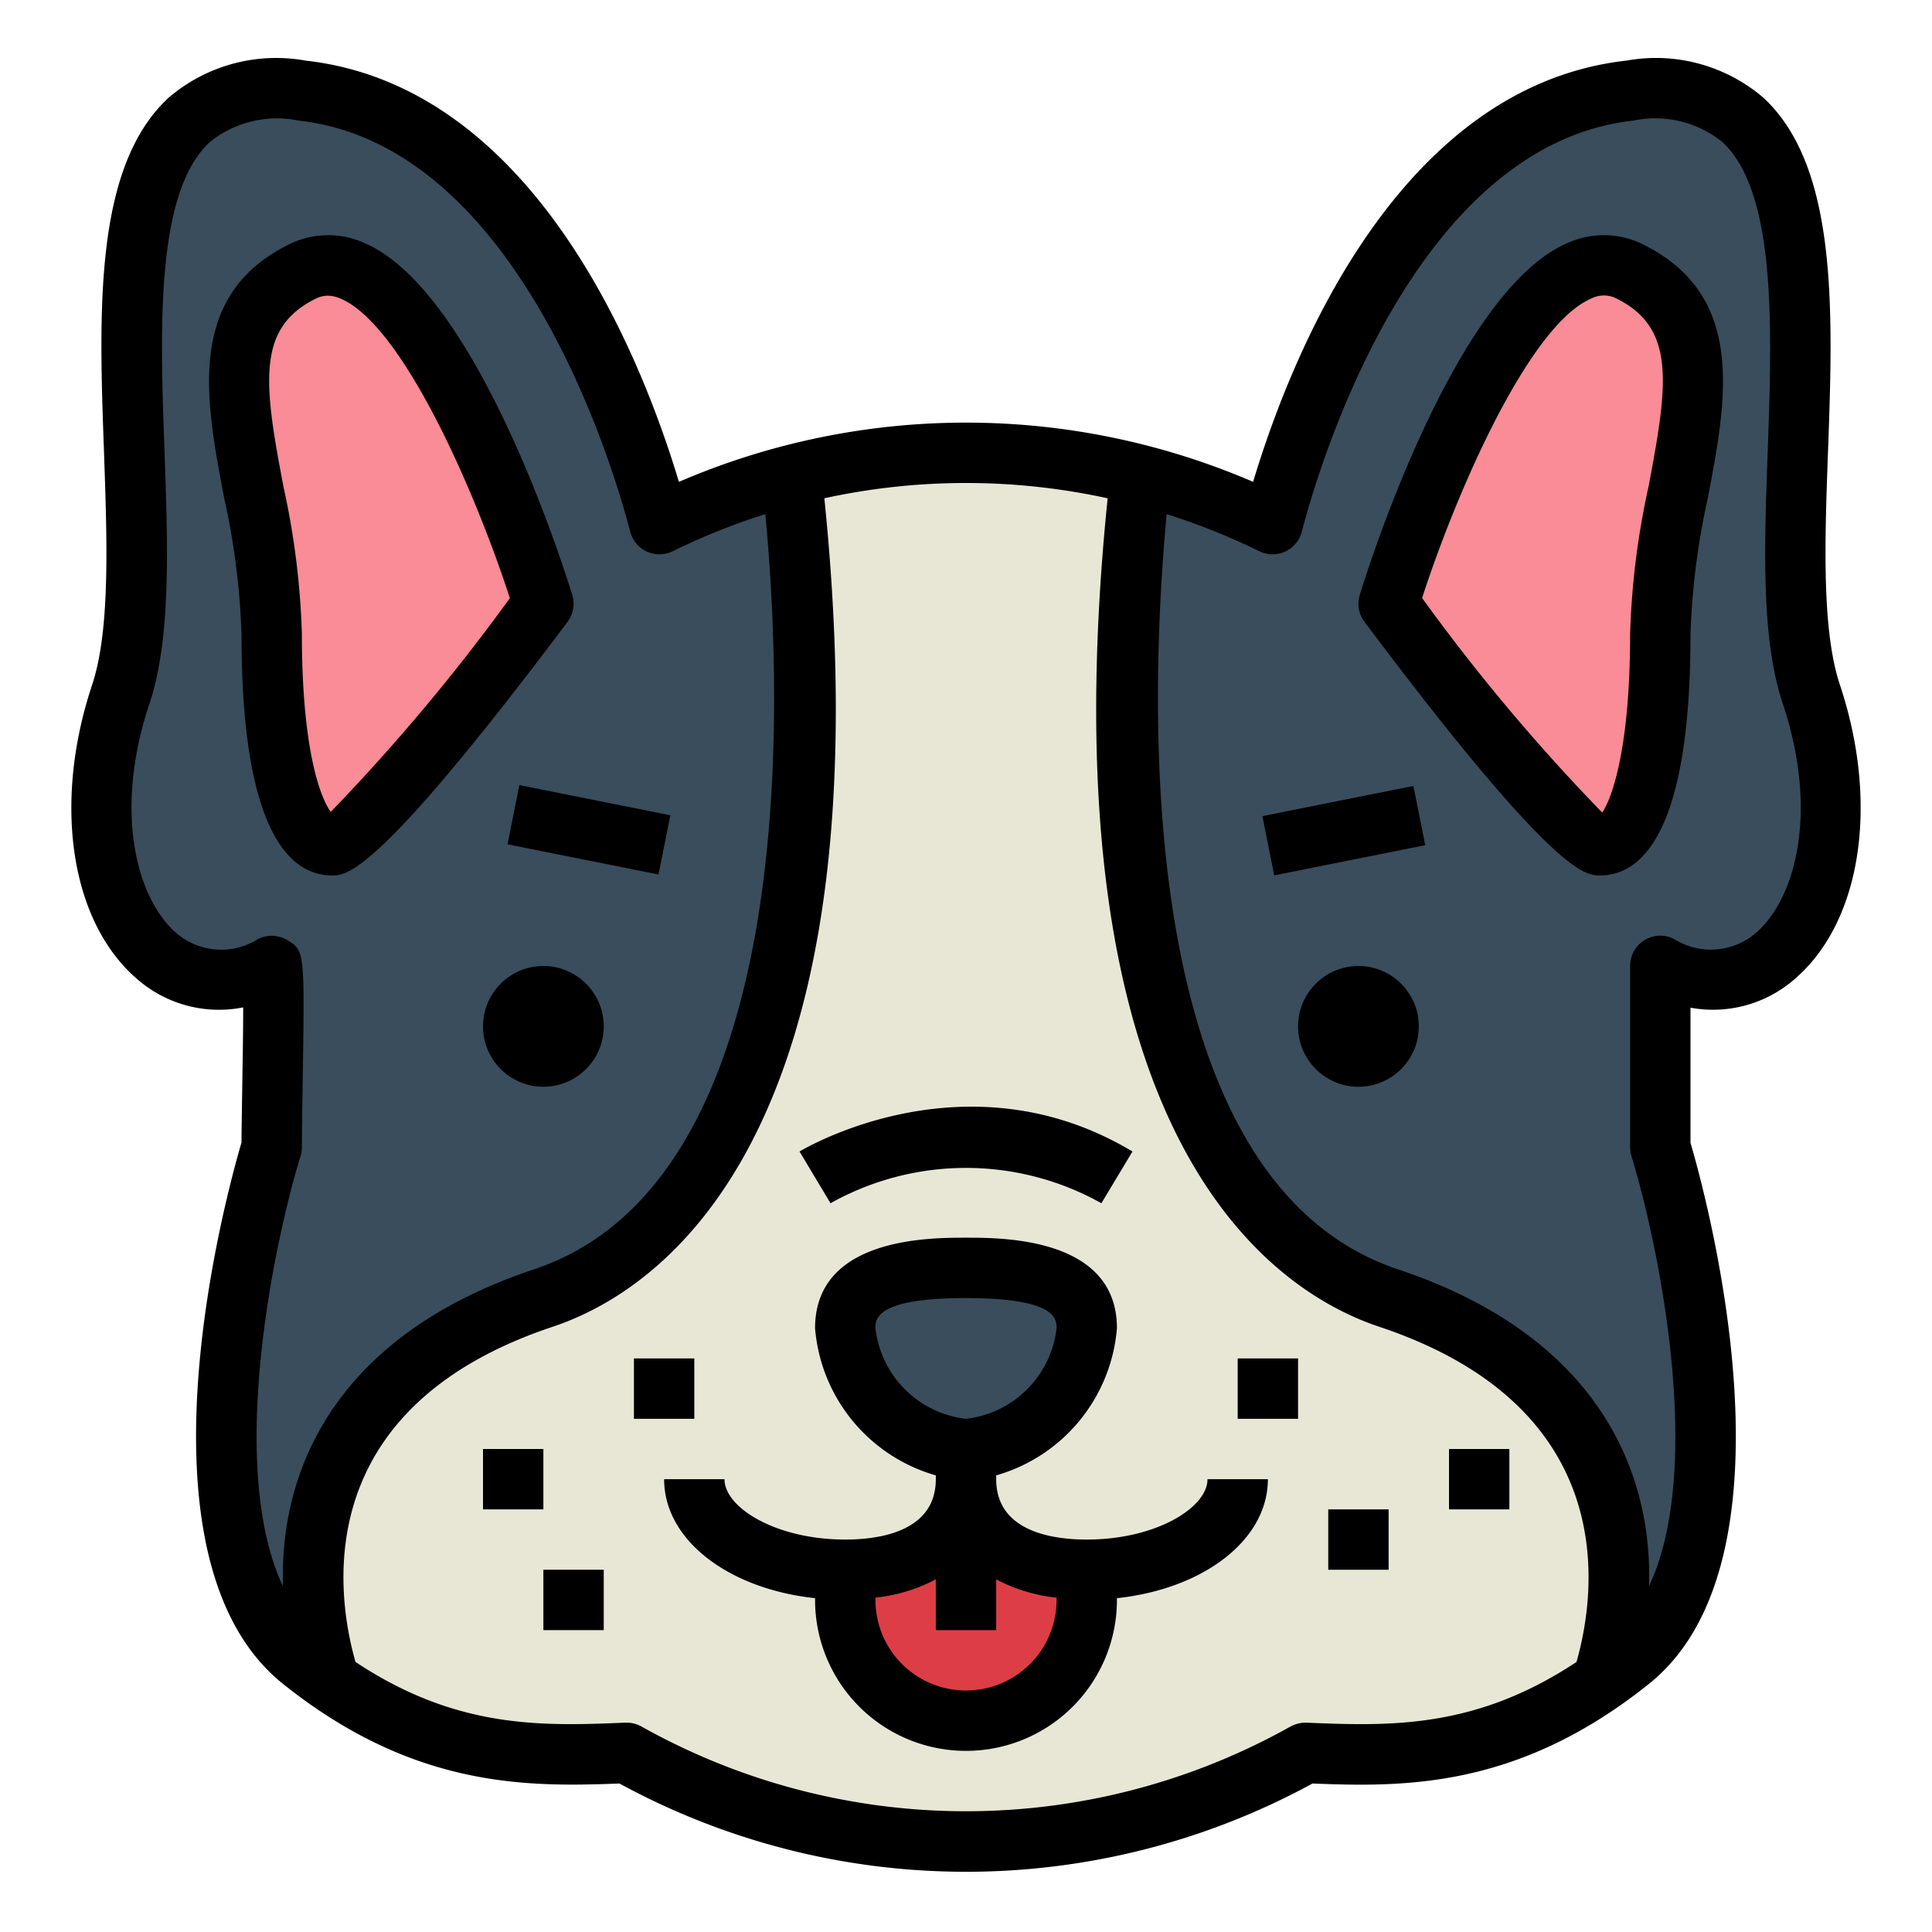 <svg height="512" viewBox="0 0 64 64" width="512" xmlns="http://www.w3.org/2000/svg"><g id="Filled_outline" data-name="Filled outline"><path d="m60 23c-2-6 3-21-6-20-7.845.872-11.13 11.618-11.844 14.362a23.015 23.015 0 0 0 -20.312 0c-.714-2.744-3.999-13.49-11.844-14.362-9-1-4 14-6 20s1 11 5 9c.126-.063 0 4.556 0 6 0 0-4 13 1 17 4.07 3.256 7.477 3.2 10.761 3.065a22.986 22.986 0 0 0 22.478 0c3.284.134 6.69.19 10.759-3.065 4.976-3.981 1.04-16.87 1-16.994v-6.006c4.002 2 7.002-3 5.002-9z" fill="#e8e7d6"/><path d="m54 55c4.976-3.981 1.04-16.87 1-16.994v-6.006c4 2 7-3 5-9s3-21-6-20c-7.845.872-11.13 11.618-11.844 14.362a22.982 22.982 0 0 0 -4.382-1.62c-.645 5.737-1.851 23.899 8.226 27.258 7.777 2.592 8.411 8.542 7.08 12.682.303-.211.608-.434.92-.682z" fill="#394d5c"/><path d="m10 3c-9-1-4 14-6 20s1 11 5 9v6s-4 13 1 17c.311.249.617.472.921.684-1.332-4.141-.699-10.091 7.079-12.684 10.077-3.359 8.871-21.521 8.226-27.258a22.982 22.982 0 0 0 -4.382 1.62c-.714-2.744-3.999-13.49-11.844-14.362z" fill="#394d5c"/><path d="m18 20s-4-13-8-11-1 7-1 12 1 7 2 7 7-8 7-8z" fill="#f98c96"/><path d="m32 57a4 4 0 0 0 4-4v-1c-2.761 0-4-1.343-4-3 0 1.657-1.239 3-4 3v1a4 4 0 0 0 4 4z" fill="#dd3e46"/><path d="m36 44a4.406 4.406 0 0 1 -4 4 4.406 4.406 0 0 1 -4-4c0-1.657 1.791-2 4-2s4 .343 4 2z" fill="#394d5c"/><path d="m8 21c0 6.612 1.631 8 3 8 .487 0 1.5 0 7.8-8.4a1 1 0 0 0 .156-.894c-.316-1.027-3.193-10.077-6.88-11.654a2.918 2.918 0 0 0 -2.523.053c-3.4 1.7-2.754 5.11-2.124 8.406a24.34 24.34 0 0 1 .571 4.489zm2.447-11.1a.9.9 0 0 1 .41-.105 1.112 1.112 0 0 1 .433.1c2.044.875 4.441 6.35 5.6 9.92a65.681 65.681 0 0 1 -5.932 7.078c-.345-.46-.958-2.059-.958-5.893a26.113 26.113 0 0 0 -.607-4.864c-.654-3.428-.905-5.262 1.054-6.236z"/><path d="m8.056 33.371c0 .825-.02 1.905-.032 2.676-.011.712-.022 1.364-.024 1.8-.459 1.561-3.851 13.753 1.375 17.934 4.326 3.461 8.091 3.416 11.146 3.3a23.994 23.994 0 0 0 22.958 0c3.053.121 6.817.166 11.144-3.3 5.219-4.176 1.837-16.361 1.377-17.922v-4.478a4.111 4.111 0 0 0 3.479-.973c2.186-1.9 2.776-5.8 1.47-9.724-.607-1.821-.5-4.8-.395-7.689.168-4.649.342-9.456-2.135-11.754a5.471 5.471 0 0 0 -4.529-1.235c-7.575.842-11.13 9.8-12.379 13.956a24.031 24.031 0 0 0 -19.021 0c-1.25-4.157-4.8-13.114-12.38-13.956a5.475 5.475 0 0 0 -4.529 1.235c-2.481 2.298-2.303 7.105-2.135 11.759.1 2.885.212 5.868-.395 7.689-1.306 3.92-.716 7.828 1.47 9.724a4.117 4.117 0 0 0 3.535.958zm30.591-16.34a21.984 21.984 0 0 1 3.066 1.228 1 1 0 0 0 1.411-.645c.555-2.132 3.692-12.81 10.986-13.62a3.545 3.545 0 0 1 2.949.713c1.8 1.675 1.641 6.212 1.5 10.216-.116 3.2-.225 6.229.5 8.393 1.211 3.632.391 6.476-.883 7.58a2.286 2.286 0 0 1 -2.721.209 1 1 0 0 0 -1.455.895v6.006a1 1 0 0 0 .044.293c.9 2.934 2.432 10.321.583 14.242.12-4.124-1.992-8.384-8.311-10.49-8.783-2.928-8.265-18.629-7.669-25.02zm-6.647-1.031a21.989 21.989 0 0 1 4.692.507c-2.171 21.3 5.536 26.29 8.992 27.442 8.067 2.689 7.189 8.821 6.54 11.105-3.361 2.231-6.2 2.124-8.944 2.012a1.043 1.043 0 0 0 -.53.127 21.988 21.988 0 0 1 -21.5 0 1 1 0 0 0 -.489-.128h-.041c-2.749.114-5.584.22-8.944-2.011-.649-2.284-1.528-8.417 6.54-11.106 3.456-1.152 11.163-6.139 8.992-27.442a21.989 21.989 0 0 1 4.692-.506zm-27.051 7.316c.721-2.164.612-5.19.5-8.393-.145-4-.309-8.541 1.5-10.216a3.548 3.548 0 0 1 2.941-.713c7.294.81 10.432 11.488 10.987 13.62a1 1 0 0 0 1.41.645 21.984 21.984 0 0 1 3.066-1.228c.6 6.391 1.114 22.092-7.669 25.02-6.321 2.107-8.432 6.369-8.31 10.495-1.853-3.922-.319-11.316.582-14.252a1.007 1.007 0 0 0 .044-.294c0-.428.011-1.138.023-1.921.073-4.575.073-4.575-.486-4.926a1.012 1.012 0 0 0 -.984-.048 2.284 2.284 0 0 1 -2.721-.205c-1.274-1.108-2.094-3.952-.883-7.584z"/><path d="m33 49v-.126a5.54 5.54 0 0 0 4-4.874c0-3-3.763-3-5-3s-5 0-5 3a5.54 5.54 0 0 0 4 4.874v.126c0 1.74-1.879 2-3 2-2.29 0-4-1.056-4-2h-2c0 2.015 2.129 3.633 5 3.942v.058a5 5 0 0 0 10 0v-.058c2.871-.309 5-1.927 5-3.942h-2c0 .944-1.71 2-4 2-1.121 0-3-.26-3-2zm-4-5c0-.3 0-1 3-1s3 .7 3 1a3.409 3.409 0 0 1 -3 3 3.409 3.409 0 0 1 -3-3zm6 9a3 3 0 0 1 -6 0v-.076a5.508 5.508 0 0 0 2-.606v1.682h2v-1.682a5.508 5.508 0 0 0 2 .606z"/><path d="m16 48h2v2h-2z"/><path d="m18 52h2v2h-2z"/><path d="m21 45h2v2h-2z"/><path d="m41 45h2v2h-2z"/><path d="m44 50h2v2h-2z"/><path d="m48 48h2v2h-2z"/><path d="m27.512 39.859a9.185 9.185 0 0 1 8.973 0l1.03-1.714c-5.452-3.272-10.8-.137-11.03 0z"/><circle cx="18" cy="34" r="2"/><circle cx="45" cy="34" r="2"/><path d="m18.5 24.95h2v5.099h-2z" transform="matrix(.196 -.981 .981 .196 -11.29 41.228)"/><path d="m41.95 26.5h5.099v2h-5.099z" transform="matrix(.981 -.196 .196 .981 -4.529 9.261)"/><path d="m46 20s4-13 8-11 1 7 1 12-1 7-2 7-7-8-7-8z" fill="#f98c96"/><path d="m53 29c1.369 0 3-1.388 3-8a24.34 24.34 0 0 1 .571-4.489c.63-3.3 1.28-6.7-2.124-8.406a2.915 2.915 0 0 0 -2.523-.053c-3.687 1.577-6.564 10.627-6.88 11.654a1 1 0 0 0 .156.894c6.3 8.4 7.313 8.4 7.8 8.4zm-.29-19.109a.914.914 0 0 1 .843 0c1.959.979 1.708 2.813 1.054 6.241a26.113 26.113 0 0 0 -.607 4.868c0 3.96-.655 5.535-.925 5.916a63.914 63.914 0 0 1 -5.966-7.106c1.158-3.57 3.554-9.043 5.601-9.919z"/></g></svg>